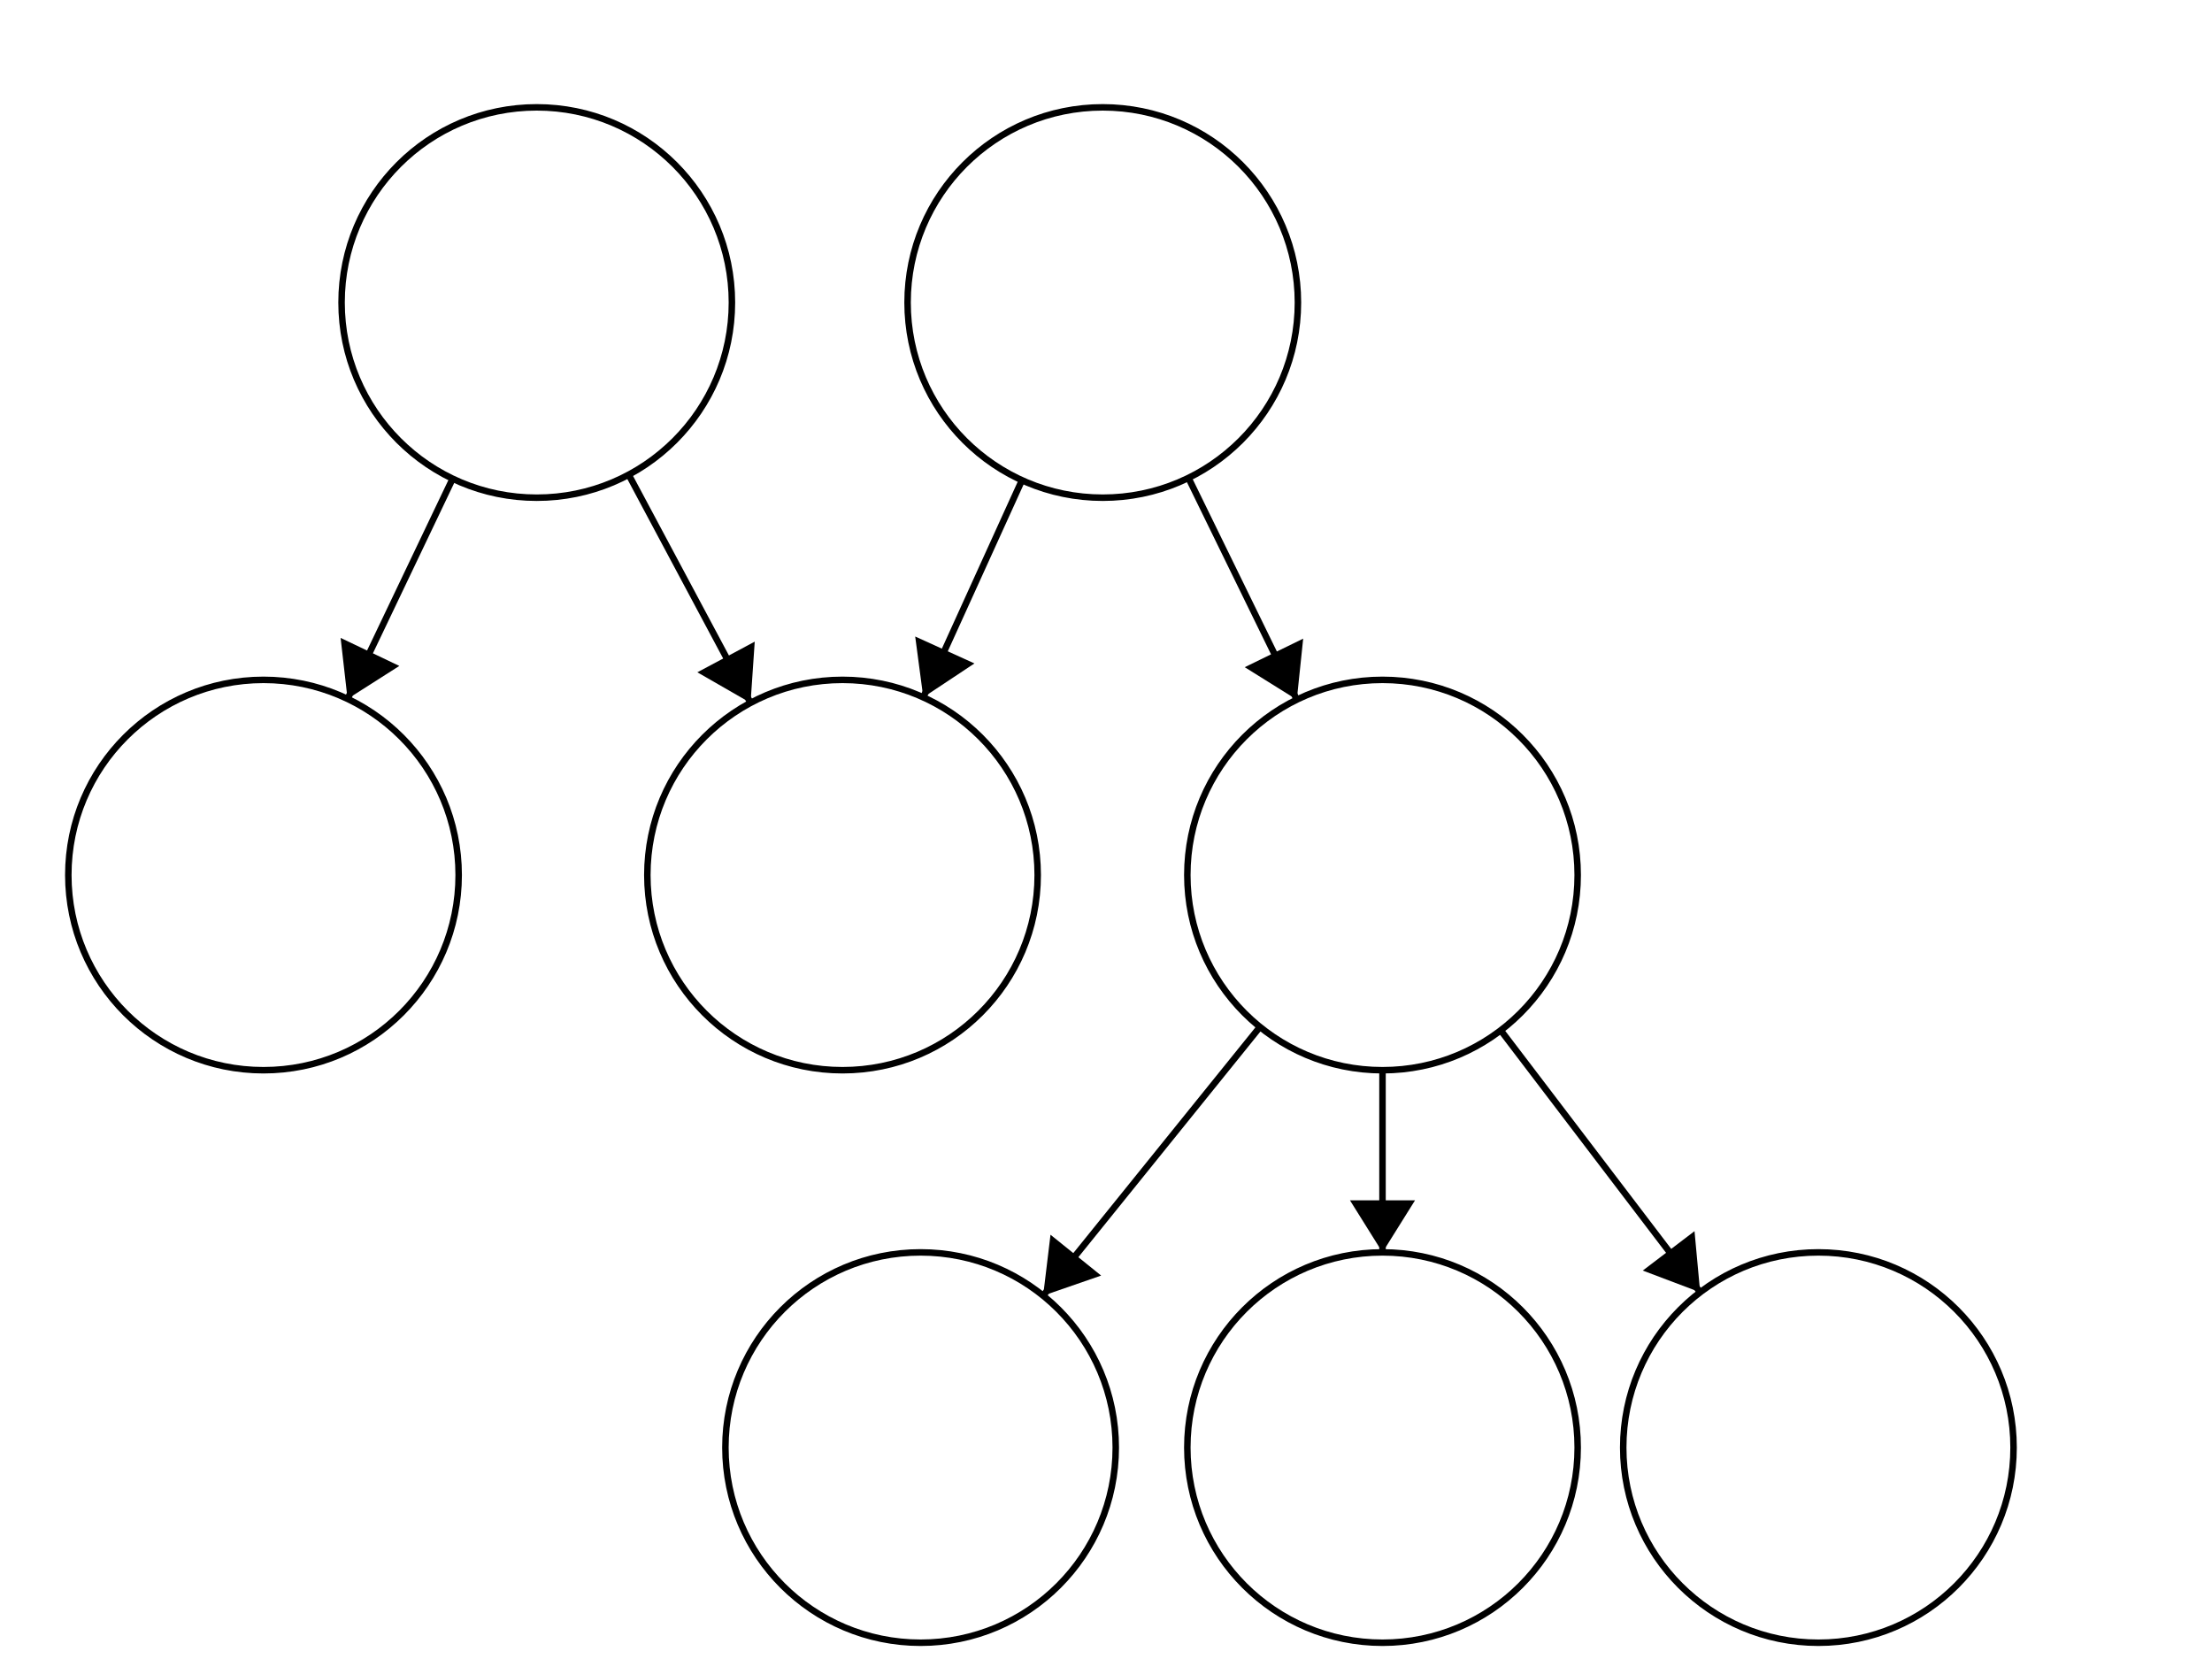 <?xml version="1.0" standalone="no"?>
<!DOCTYPE svg PUBLIC "-//W3C//DTD SVG 1.1//EN" "http://www.w3.org/Graphics/SVG/1.1/DTD/svg11.dtd">

<svg width="340" height="255" version="1.1" xmlns="http://www.w3.org/2000/svg">
	<ellipse stroke="black" stroke-width="1" fill="none" cx="82.5" cy="46.5" rx="30" ry="30"/>
	<ellipse stroke="black" stroke-width="1" fill="none" cx="40.5" cy="134.5" rx="30" ry="30"/>
	<ellipse stroke="black" stroke-width="1" fill="none" cx="129.5" cy="134.5" rx="30" ry="30"/>
	<ellipse stroke="black" stroke-width="1" fill="none" cx="169.5" cy="46.5" rx="30" ry="30"/>
	<ellipse stroke="black" stroke-width="1" fill="none" cx="212.5" cy="134.5" rx="30" ry="30"/>
	<ellipse stroke="black" stroke-width="1" fill="none" cx="141.5" cy="222.5" rx="30" ry="30"/>
	<ellipse stroke="black" stroke-width="1" fill="none" cx="279.5" cy="222.5" rx="30" ry="30"/>
	<ellipse stroke="black" stroke-width="1" fill="none" cx="212.5" cy="222.5" rx="30" ry="30"/>
	<polygon stroke="black" stroke-width="1" points="69.578,73.574 53.422,107.426"/>
	<polygon fill="black" stroke-width="1" points="53.422,107.426 61.38,102.359 52.355,98.052"/>
	<polygon stroke="black" stroke-width="1" points="96.633,72.962 115.367,108.038"/>
	<polygon fill="black" stroke-width="1" points="115.367,108.038 116.008,98.626 107.188,103.337"/>
	<polygon stroke="black" stroke-width="1" points="157.086,73.811 141.914,107.189"/>
	<polygon fill="black" stroke-width="1" points="141.914,107.189 149.776,101.975 140.673,97.837"/>
	<polygon stroke="black" stroke-width="1" points="182.671,73.454 199.329,107.546"/>
	<polygon fill="black" stroke-width="1" points="199.329,107.546 200.309,98.163 191.325,102.553"/>
	<polygon stroke="black" stroke-width="1" points="193.662,157.848 160.338,199.152"/>
	<polygon fill="black" stroke-width="1" points="160.338,199.152 169.253,196.065 161.47,189.786"/>
	<polygon stroke="black" stroke-width="1" points="212.5,164.5 212.5,192.5"/>
	<polygon fill="black" stroke-width="1" points="212.5,192.5 217.5,184.5 207.5,184.5"/>
	<polygon stroke="black" stroke-width="1" points="230.673,158.369 261.327,198.631"/>
	<polygon fill="black" stroke-width="1" points="261.327,198.631 260.459,189.237 252.503,195.295"/>
</svg>